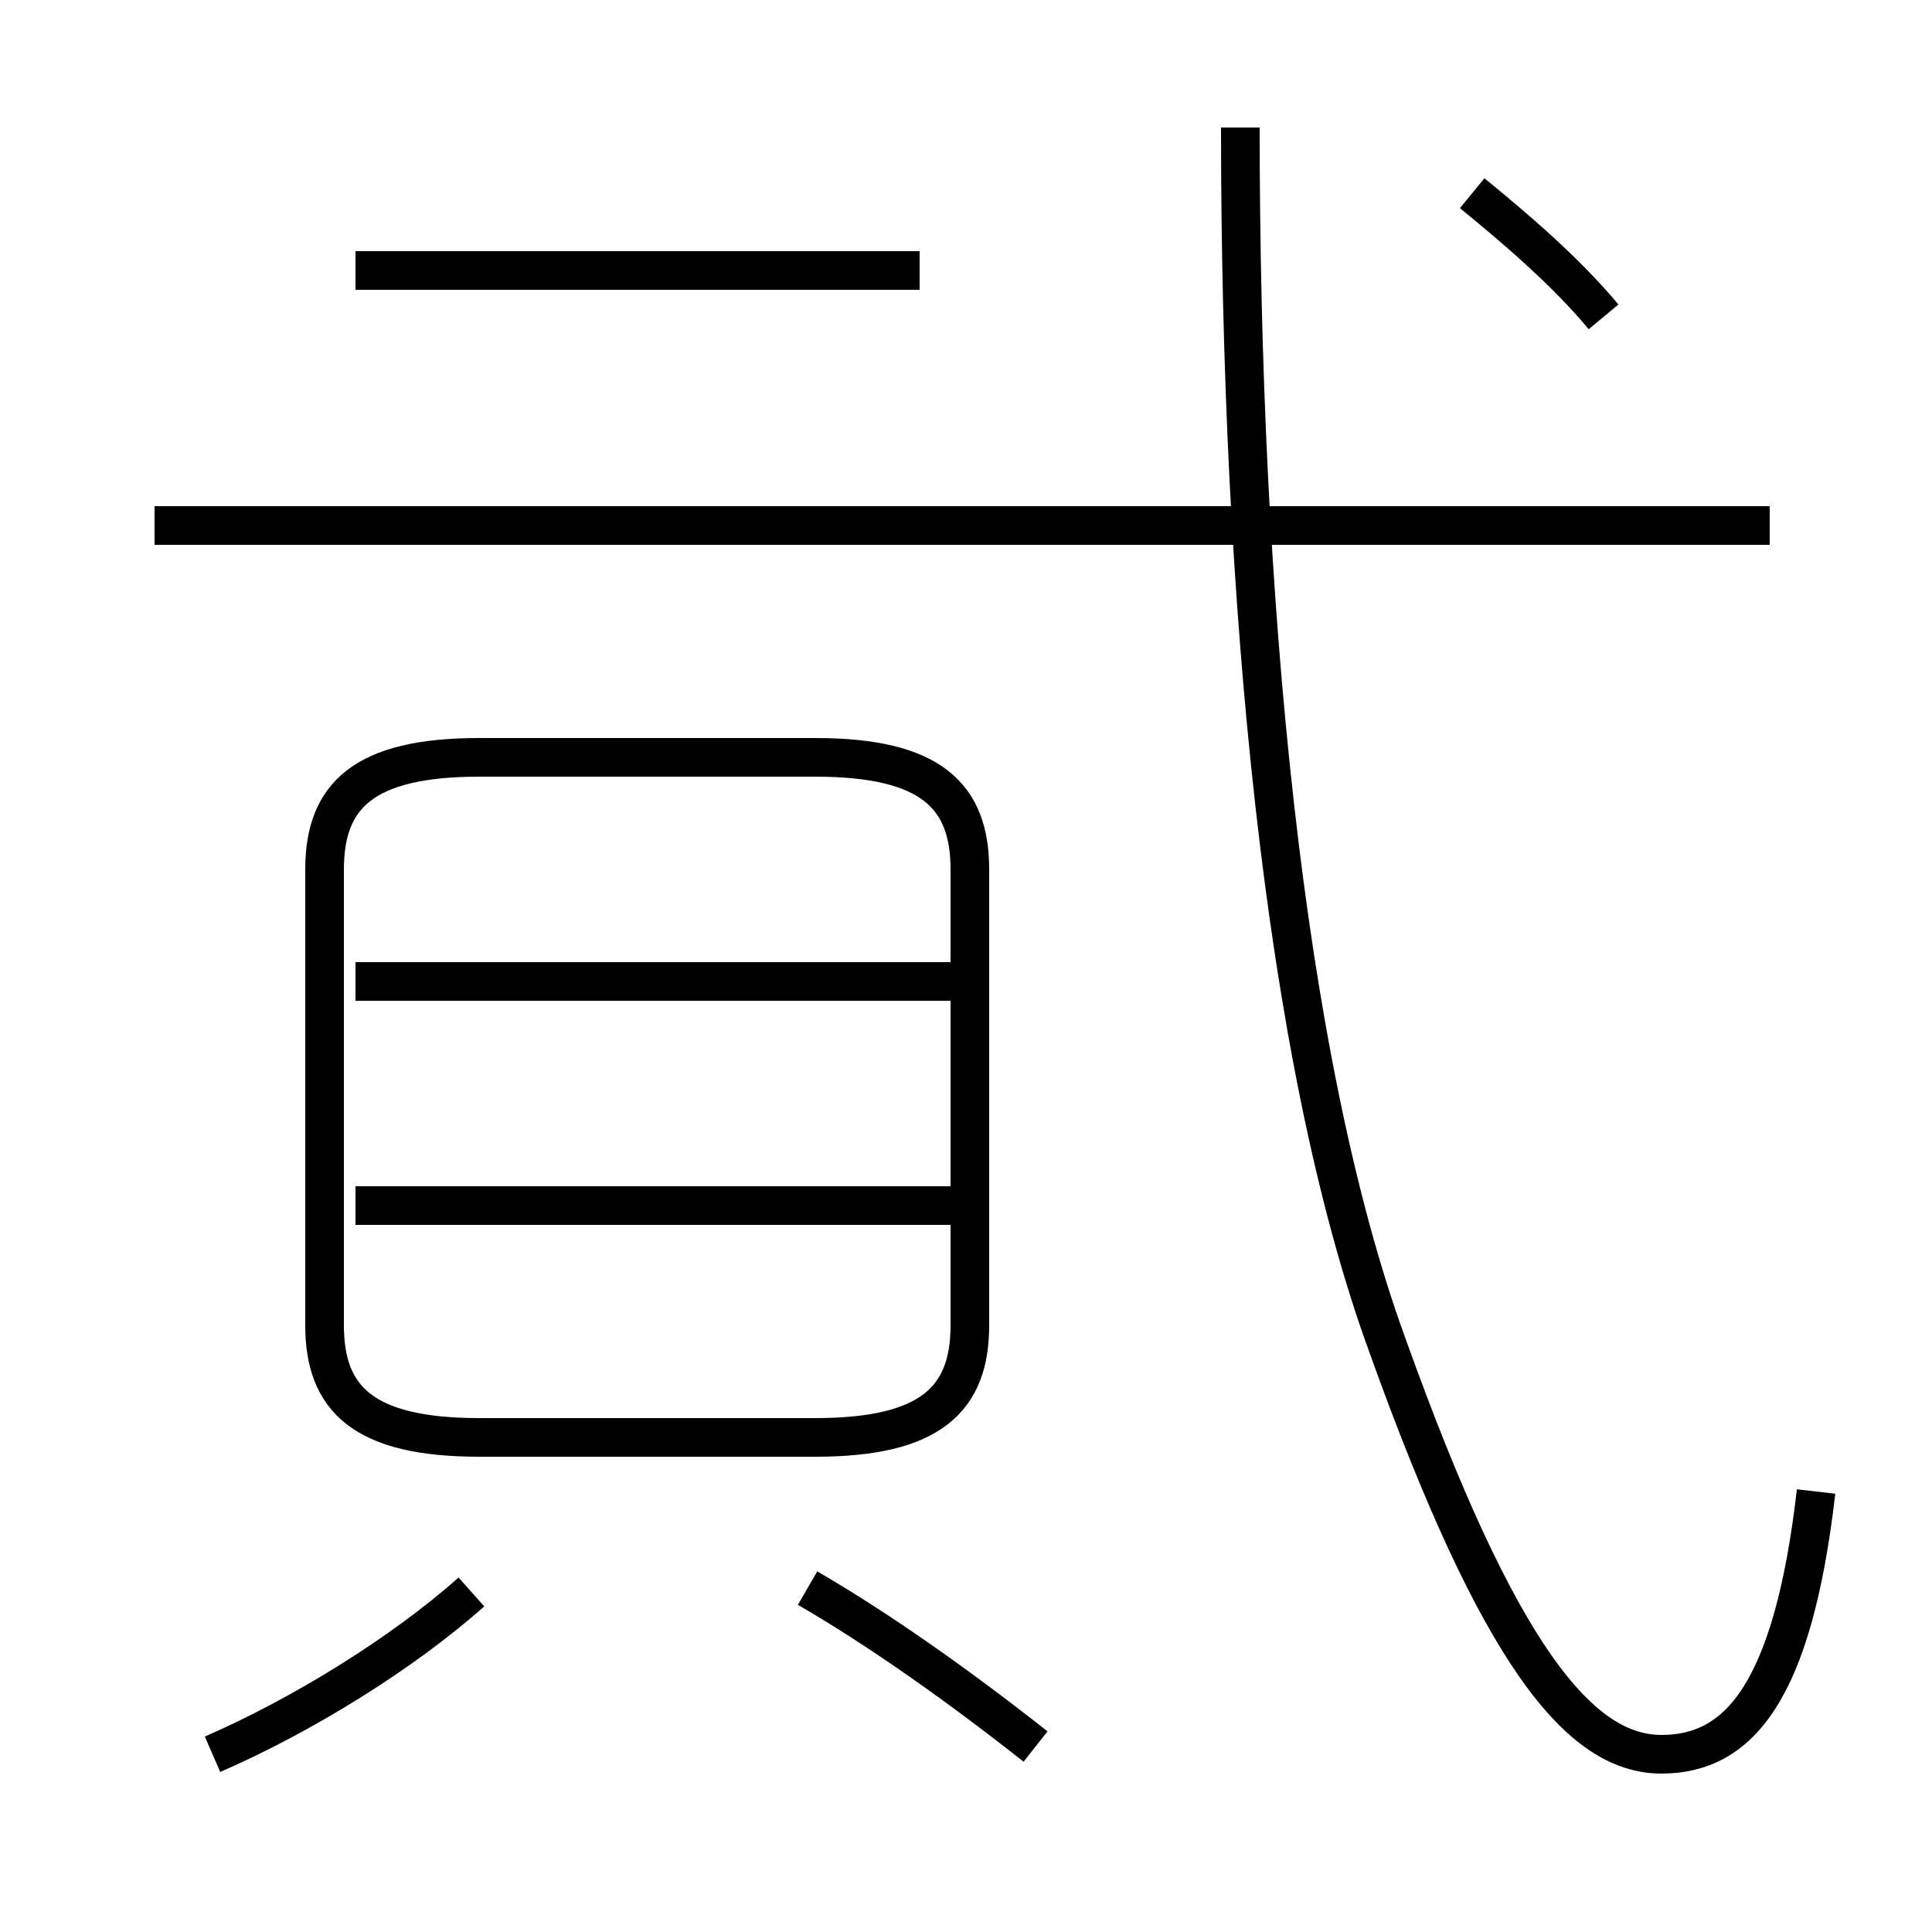 <?xml version='1.0' encoding='utf8'?>
<svg viewBox="0.0 -6.0 50.0 50.0" version="1.1" xmlns="http://www.w3.org/2000/svg">
<rect x="0.0" y="-6.0" width="50.0" height="50.0" fill="#808080" stroke="none"/>
<rect x="-1000" y="-1000" width="2000" height="2000" stroke="white" fill="white"/>
<g style="fill:white;stroke:#000000;  stroke-width:1">
<path d="M 47.0 -5.4 C 46.4 -0.2 45.0 1.4 43.0 1.4 C 40.9 1.4 38.8 -1.1 35.9 -9.2 C 33.2 -16.6 32.1 -28.6 32.1 -40.7 M 5.5 1.4 C 7.8 0.4 10.4 -1.2 12.2 -2.8 M 26.8 1.2 C 24.9 -0.3 22.8 -1.8 20.9 -2.9 M 24.6 -12.8 L 9.2 -12.8 M 12.4 -6.8 L 21.1 -6.8 C 24.1 -6.8 25.1 -7.8 25.1 -9.7 L 25.1 -21.5 C 25.1 -23.4 24.1 -24.4 21.1 -24.4 L 12.4 -24.4 C 9.4 -24.4 8.4 -23.4 8.4 -21.5 L 8.4 -9.7 C 8.4 -7.8 9.4 -6.8 12.4 -6.8 Z M 24.6 -18.6 L 9.2 -18.6 M 23.8 -37.0 L 9.2 -37.0 M 45.8 -30.4 L 4.0 -30.4 M 41.5 -35.8 C 40.5 -37.0 39.2 -38.1 38.1 -39.0" transform="translate(0.0 38.0)" />
</g>
</svg>